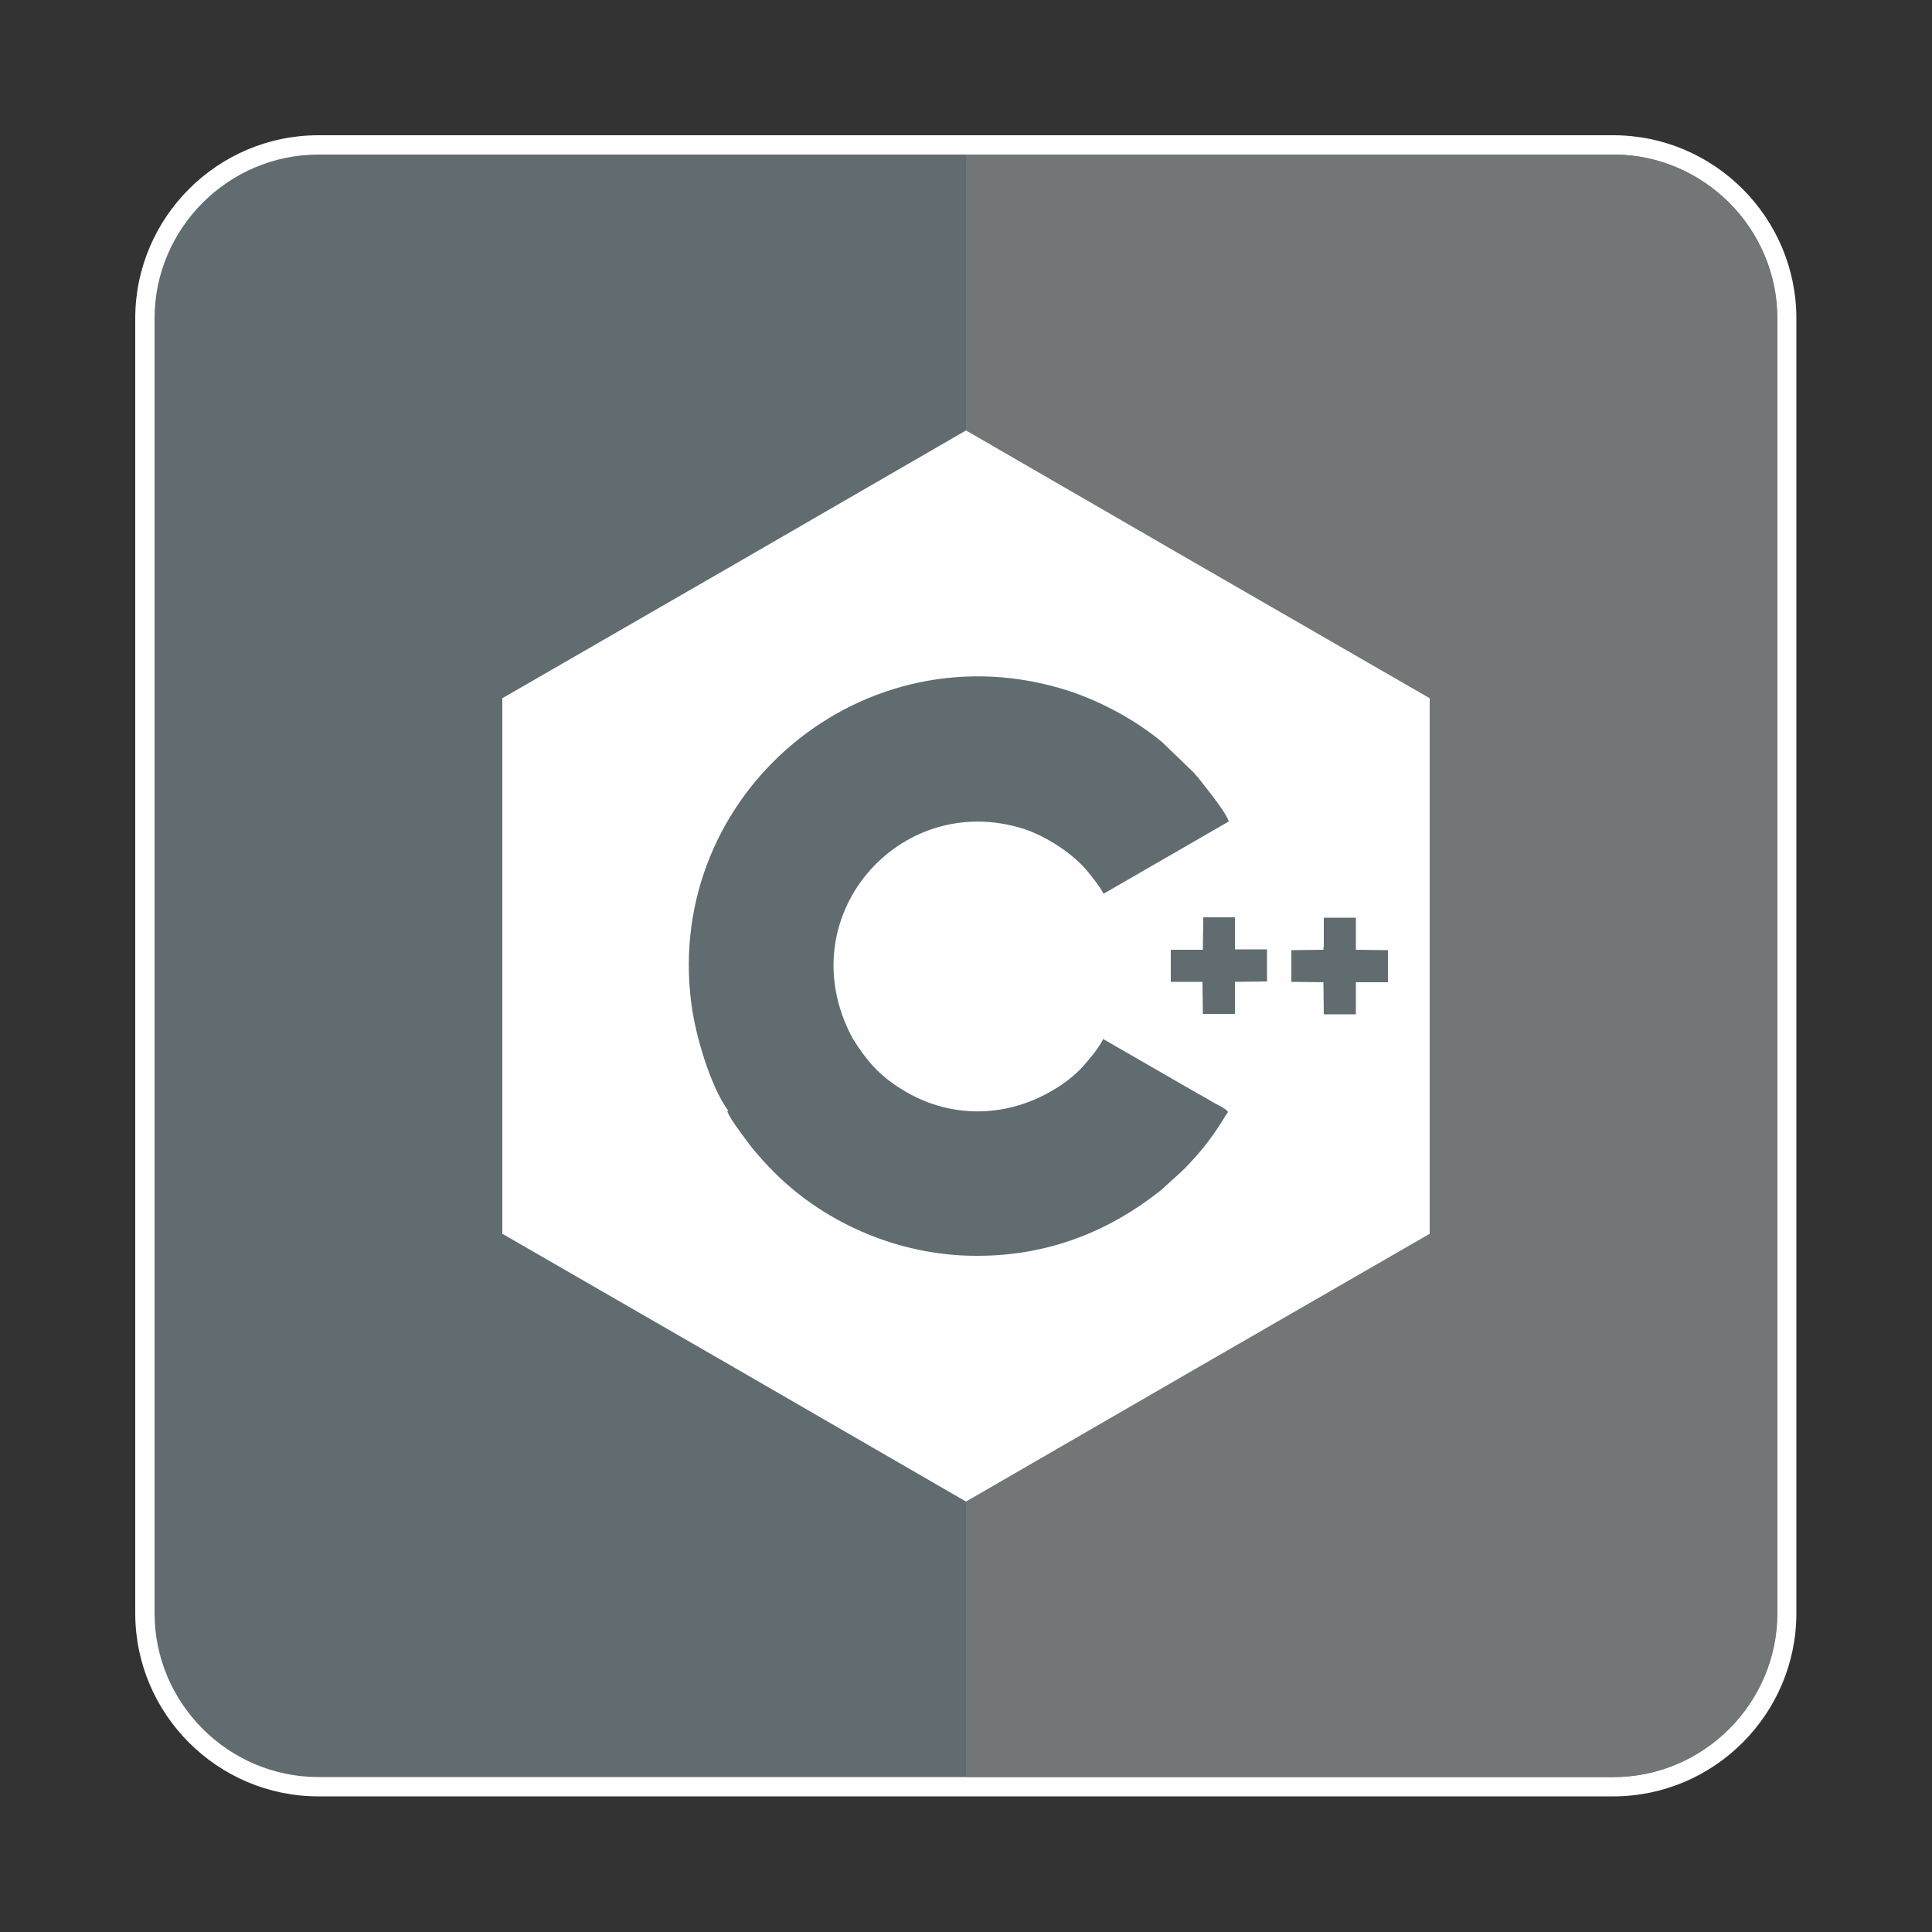 <?xml version="1.0" encoding="UTF-8"?>
<!DOCTYPE svg PUBLIC "-//W3C//DTD SVG 1.1//EN" "http://www.w3.org/Graphics/SVG/1.1/DTD/svg11.dtd">
<svg xmlns="http://www.w3.org/2000/svg" xml:space="preserve" width="50mm" height="50mm" version="1.1" style="shape-rendering:geometricPrecision; text-rendering:geometricPrecision; image-rendering:optimizeQuality; fill-rule:evenodd; clip-rule:evenodd"
viewBox="0 0 5000 5000"
 xmlns:xlink="http://www.w3.org/1999/xlink">
 <rect x="0" y="0" width="5000" height="5000" fill="#333333" stroke="none"/>
 <defs>
  <style type="text/css">
   <![CDATA[
    .fil1 {fill:#FEFEFE}
    .fil2 {fill:#616c71}
    .fil3 {fill:#737677}
   ]]>
  </style>
  <linearGradient id="id0" gradientUnits="userSpaceOnUse" x1="2500" y1="5000" x2="2500" y2="0">
   <stop offset="0" style="stop-color:#373435"/>
   <stop offset="0.502" style="stop-color:#616C71"/>
   <stop offset="1" style="stop-color:#373435"/>
  </linearGradient>
 </defs>
 <g id="Слой_x0020_1">
  <g id="_670527616">
   <path class="fil1" d="M824 350l3351 0c261,0 474,213 474,474l0 3351c0,261 -213,474 -474,474l-3351 0c-261,0 -474,-213 -474,-474l0 -3351c0,-261 213,-474 474,-474z"/>
   <path class="fil2" d="M824 400l3351 0c233,0 424,191 424,424l0 3351c0,233 -191,424 -424,424l-3351 0c-233,0 -424,-191 -424,-424l0 -3351c0,-233 191,-424 424,-424z"/>
   <path class="fil3" d="M2500 400l1676 0c233,0 424,191 424,424l0 3351c0,233 -191,424 -424,424l-1676 0 0 -4200z"/>
   <g>
    <polygon class="fil1" points="2500,1114 3100,1461 3700,1807 3700,2500 3700,3193 3100,3539 2500,3886 1900,3539 1300,3193 1300,2500 1300,1807 1900,1461 "/>
    <path class="fil2" d="M1882 2876c9,22 37,58 51,77 18,25 39,48 59,69 130,137 328,229 538,228 187,0 343,-66 471,-167 6,-5 11,-9 17,-15 16,-15 34,-30 50,-46 20,-21 40,-43 59,-68 9,-12 18,-25 26,-37 9,-13 17,-28 25,-39 -4,-9 -32,-21 -40,-26 -13,-8 -27,-16 -40,-23l-243 -140c-12,25 -40,57 -55,74 -17,18 -45,41 -71,56 -125,76 -274,77 -397,-1 -58,-36 -89,-73 -125,-130 -169,-312 120,-645 442,-543 59,19 131,66 168,113 12,15 29,36 39,55l324 -187c-6,-23 -62,-91 -78,-112 -4,-5 -8,-8 -11,-13l-83 -80c-61,-51 -148,-102 -242,-133 -530,-171 -1047,266 -977,808 10,82 50,217 96,279zm1543 -425l0 7 -83 1 0 82 83 1 1 83 83 0 0 -83 83 0 0 -83 -83 -1 0 -83 -83 0 0 76zm-312 7l-83 0 0 83 82 0 1 83 83 0 0 -83 83 -1 0 -83 -83 0 0 -83 -82 0 -1 83z"/>
   </g>
  </g>
 </g>
</svg>
